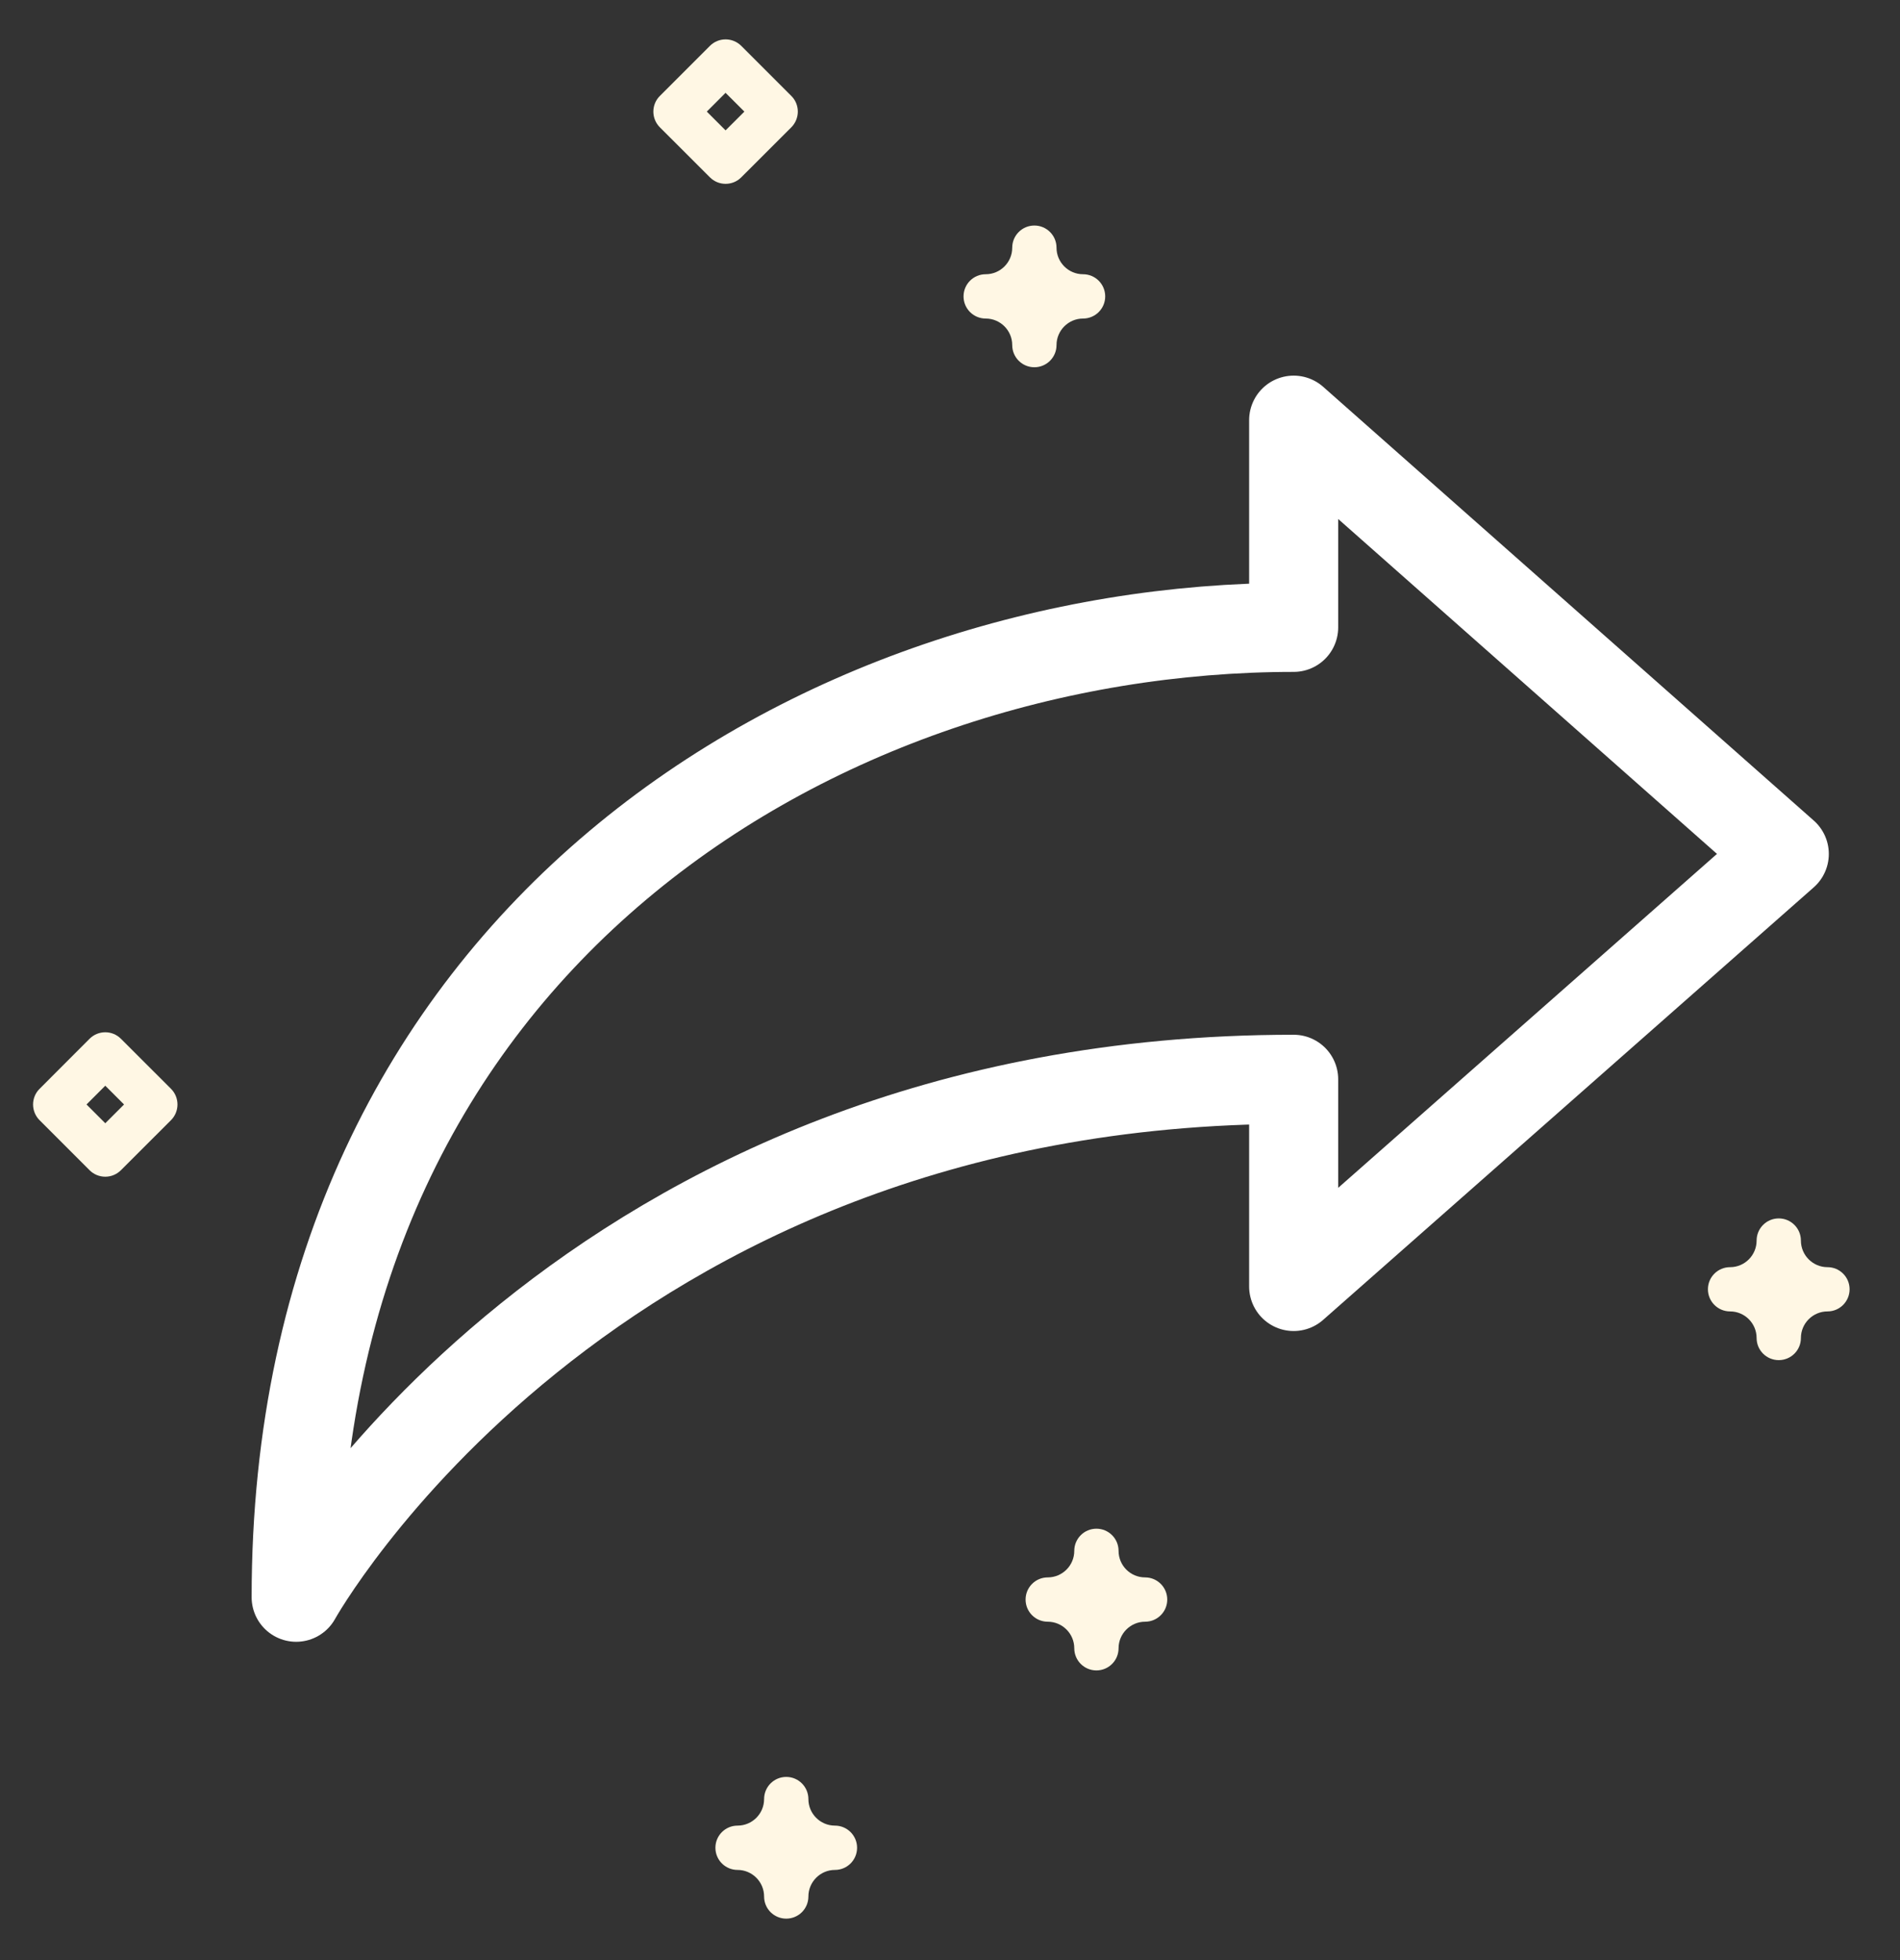 <svg width="32" height="33" viewBox="0 0 32 33" fill="none" xmlns="http://www.w3.org/2000/svg">
<rect x="0" y="0" width="32" height="33" fill="#333333" stroke="none"/>
<path d="M21.788 18.171V21.659L30.051 14.377L21.788 7.074V10.562C13.819 10.562 4.988 15.816 4.988 26.891C4.988 26.891 9.824 18.171 21.788 18.171Z" stroke="white" stroke-width="1.5" stroke-miterlimit="10" stroke-linecap="round" stroke-linejoin="round"/>
<path d="M17.421 6.183C17.215 6.183 17.048 6.016 17.048 5.81C17.048 5.564 16.848 5.363 16.601 5.363C16.395 5.363 16.228 5.196 16.228 4.99C16.228 4.784 16.395 4.617 16.601 4.617C16.848 4.617 17.048 4.417 17.048 4.17C17.048 3.964 17.215 3.797 17.421 3.797C17.627 3.797 17.794 3.964 17.794 4.17C17.794 4.417 17.995 4.617 18.241 4.617C18.447 4.617 18.614 4.784 18.614 4.99C18.614 5.196 18.447 5.363 18.241 5.363C17.995 5.363 17.794 5.564 17.794 5.81C17.794 6.016 17.627 6.183 17.421 6.183Z" fill="#FFF7E4"/>
<path d="M29.958 22.899C29.752 22.899 29.585 22.733 29.585 22.527C29.585 22.28 29.385 22.079 29.138 22.079C28.932 22.079 28.765 21.912 28.765 21.706C28.765 21.5 28.932 21.334 29.138 21.334C29.385 21.334 29.585 21.133 29.585 20.886C29.585 20.68 29.752 20.513 29.958 20.513C30.164 20.513 30.331 20.68 30.331 20.886C30.331 21.133 30.532 21.334 30.779 21.334C30.984 21.334 31.151 21.5 31.151 21.706C31.151 21.912 30.984 22.079 30.779 22.079C30.532 22.079 30.331 22.28 30.331 22.527C30.331 22.733 30.164 22.899 29.958 22.899Z" fill="#FFF7E4"/>
<path d="M18.466 28.123C18.26 28.123 18.093 27.956 18.093 27.75C18.093 27.504 17.892 27.303 17.646 27.303C17.44 27.303 17.273 27.136 17.273 26.93C17.273 26.724 17.44 26.557 17.646 26.557C17.892 26.557 18.093 26.357 18.093 26.11C18.093 25.904 18.26 25.737 18.466 25.737C18.672 25.737 18.839 25.904 18.839 26.11C18.839 26.357 19.039 26.557 19.286 26.557C19.492 26.557 19.659 26.724 19.659 26.93C19.659 27.136 19.492 27.303 19.286 27.303C19.04 27.303 18.839 27.504 18.839 27.75C18.839 27.956 18.672 28.123 18.466 28.123Z" fill="#FFF7E4"/>
<path d="M13.242 32.302C13.036 32.302 12.869 32.136 12.869 31.93C12.869 31.683 12.668 31.482 12.422 31.482C12.216 31.482 12.049 31.315 12.049 31.109C12.049 30.903 12.216 30.736 12.422 30.736C12.668 30.736 12.869 30.536 12.869 30.289C12.869 30.083 13.036 29.916 13.242 29.916C13.448 29.916 13.615 30.083 13.615 30.289C13.615 30.536 13.816 30.736 14.062 30.736C14.268 30.736 14.435 30.903 14.435 31.109C14.435 31.315 14.268 31.482 14.062 31.482C13.816 31.482 13.615 31.683 13.615 31.93C13.615 32.136 13.448 32.302 13.242 32.302Z" fill="#FFF7E4"/>
<path d="M1.773 19.811C1.674 19.811 1.579 19.772 1.509 19.702L0.666 18.859C0.596 18.789 0.557 18.694 0.557 18.595C0.557 18.496 0.596 18.401 0.666 18.332L1.509 17.488C1.655 17.343 1.891 17.343 2.036 17.488L2.88 18.331C2.95 18.401 2.989 18.496 2.989 18.595C2.989 18.694 2.95 18.789 2.88 18.859L2.036 19.702C1.966 19.772 1.872 19.811 1.773 19.811ZM1.457 18.595L1.773 18.911L2.089 18.595L1.773 18.279L1.457 18.595Z" fill="#FFF7E4"/>
<path d="M12.22 3.095C12.125 3.095 12.03 3.059 11.957 2.986L11.113 2.143C11.043 2.073 11.004 1.978 11.004 1.879C11.004 1.78 11.043 1.685 11.113 1.616L11.957 0.772C12.027 0.702 12.121 0.663 12.22 0.663C12.319 0.663 12.414 0.702 12.484 0.772L13.328 1.616C13.398 1.685 13.437 1.78 13.437 1.879C13.437 1.978 13.397 2.073 13.328 2.143L12.484 2.986C12.411 3.059 12.316 3.095 12.22 3.095ZM11.904 1.879L12.22 2.195L12.537 1.879L12.22 1.563L11.904 1.879Z" fill="#FFF7E4"/>
</svg>
